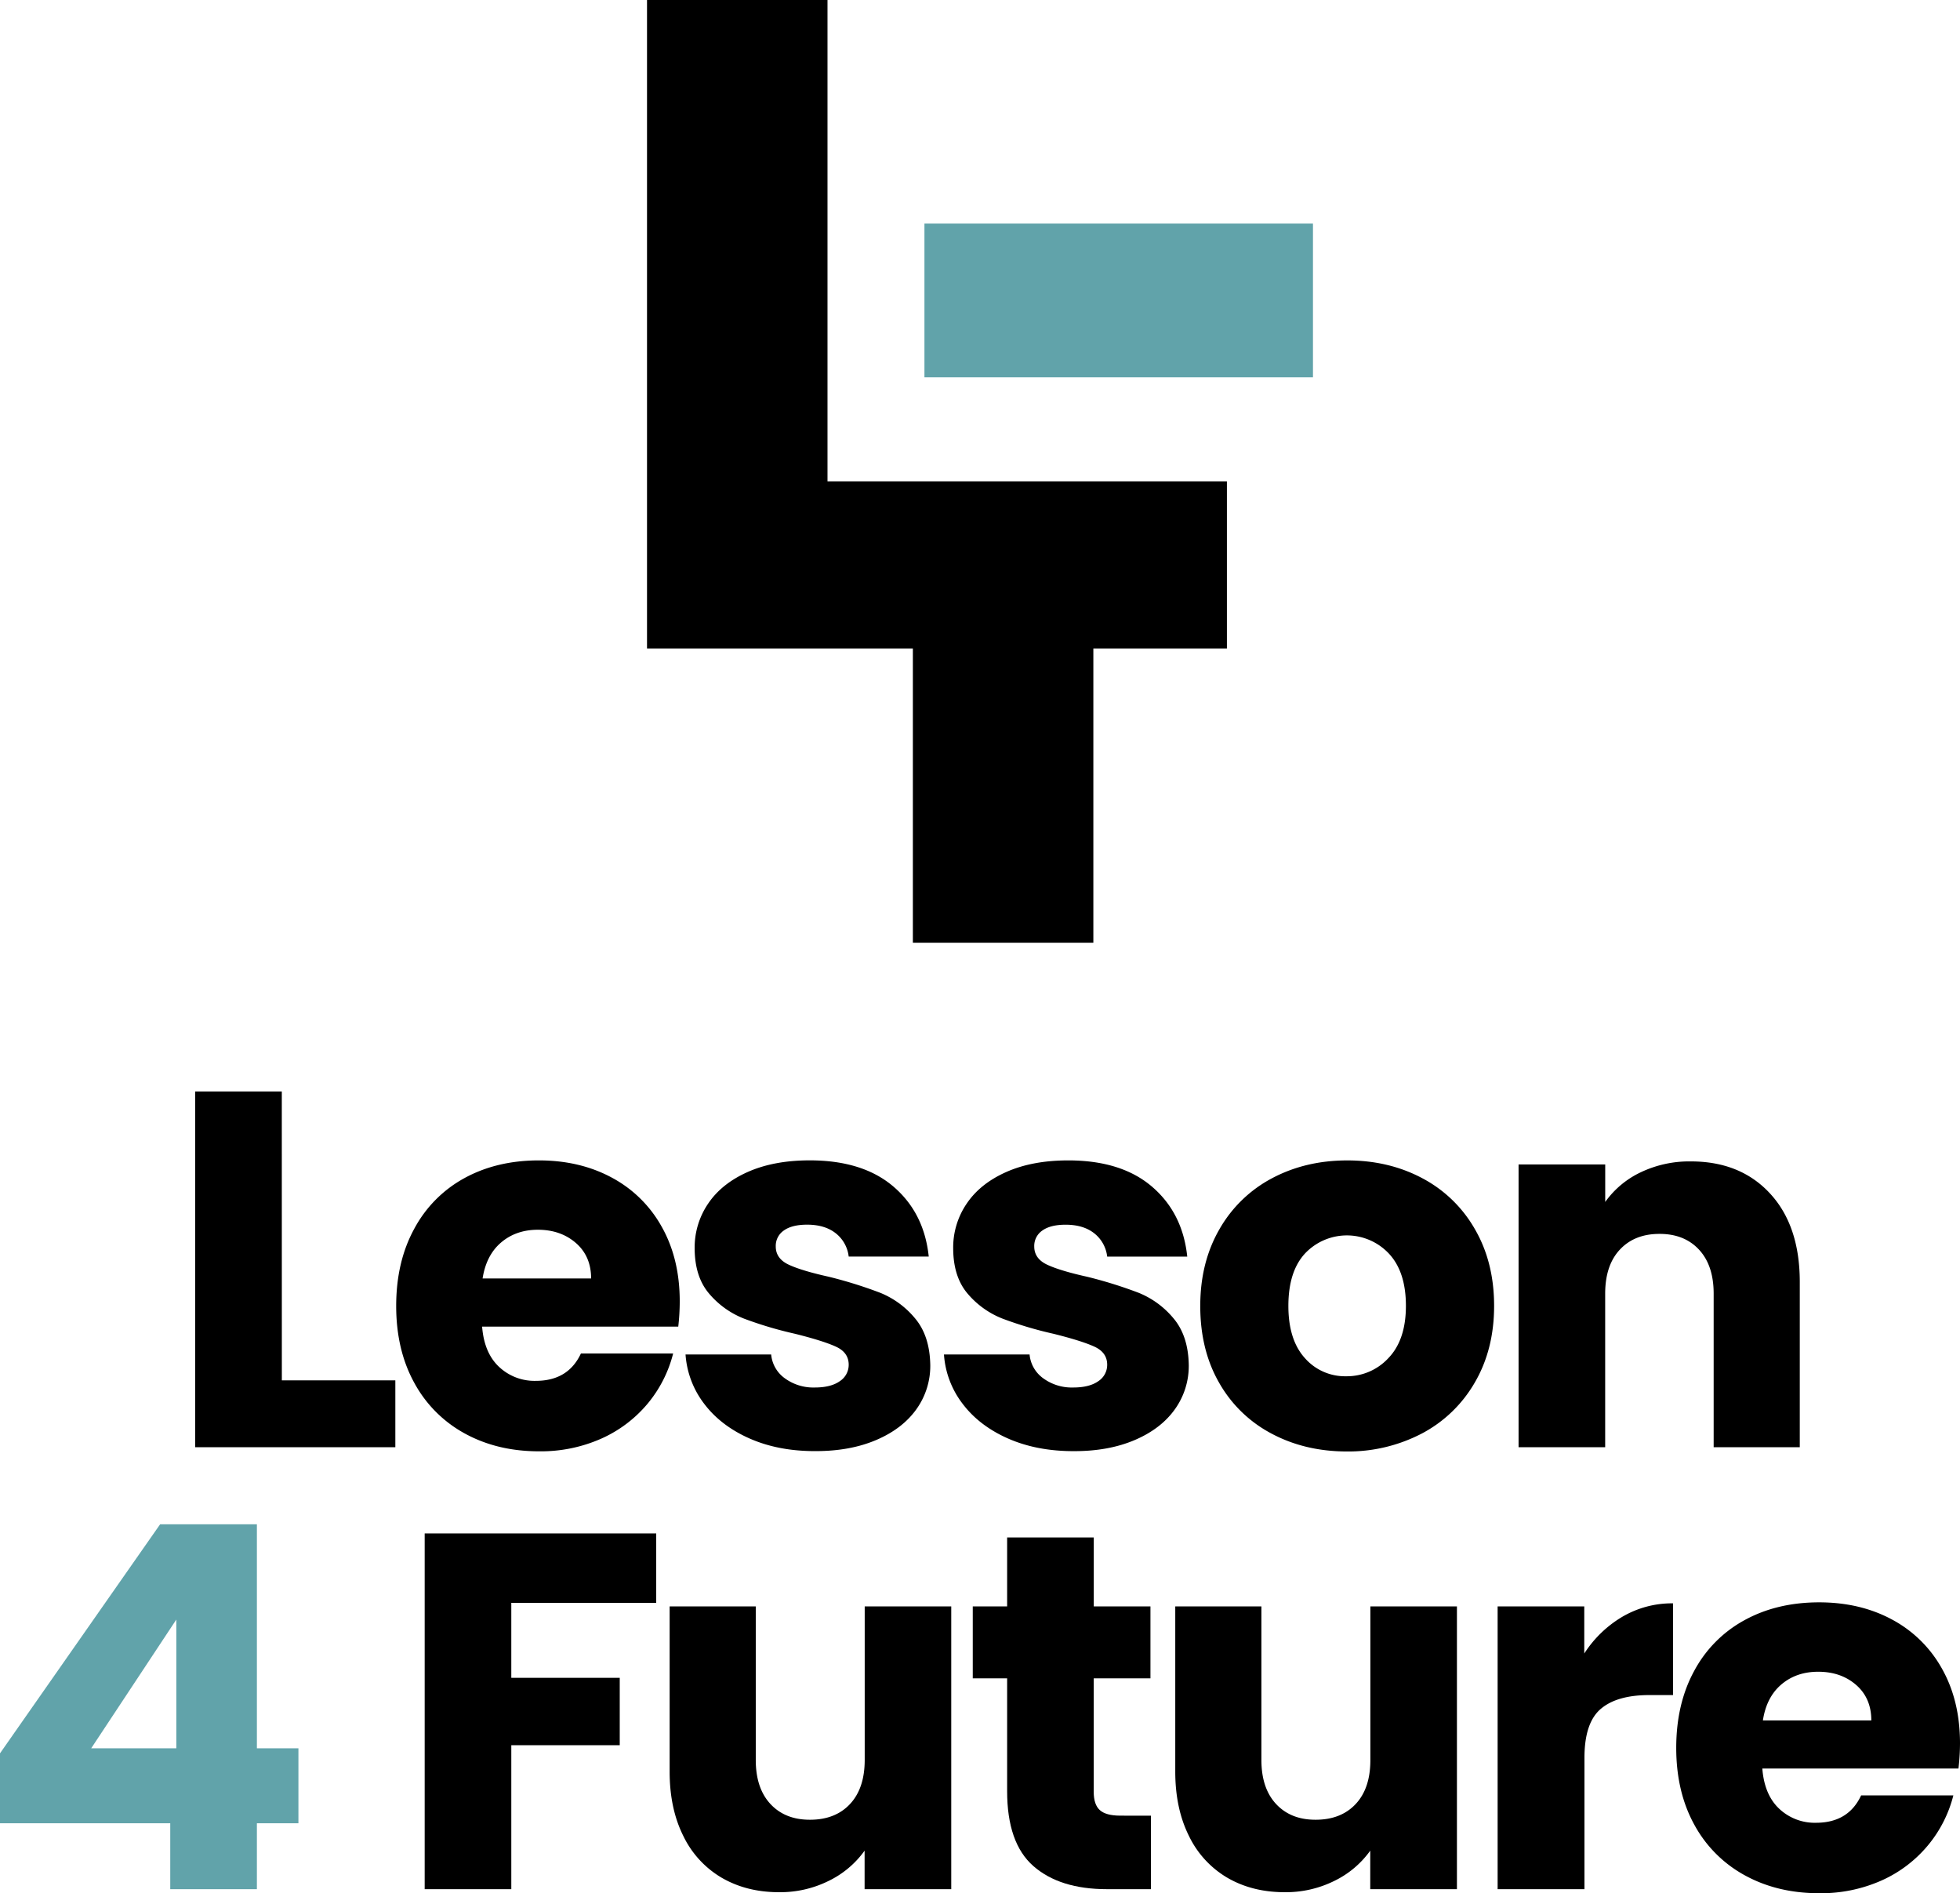<?xml version="1.0" encoding="UTF-8" standalone="no"?>
<svg
   id="Warstwa_1"
   data-name="Warstwa 1"
   viewBox="0 0 969.34 936.108"
   version="1.1"
   width="969.34"
   height="936.108"
   xmlns="http://www.w3.org/2000/svg"
   xmlns:svg="http://www.w3.org/2000/svg">
  <defs
     id="defs6011">
    <style
       id="style6009">.cls-1{fill:#61a3aa;}</style>
  </defs>
  <polygon
     points="375.32,392.62 375.32,71.95 464.58,71.95 464.58,309.97 662.11,309.97 662.11,392.62 596.06,392.62 596.06,538.08 506.8,538.08 506.8,392.62 "
     id="polygon6013"
     transform="translate(-55.33,-71.95)" />
  <rect
     class="cls-1"
     x="457.19"
     y="110.53"
     width="192.15"
     height="76.04"
     id="rect6015" />
  <path
     d="m 139.39,682.51 h 56.13 v 33.08 h -99 v -175.9 h 42.85 z"
     id="path6017" />
  <path
     d="m 335.44,655.95 h -97 q 1,13 8.4,19.92 a 25.59,25.59 0 0 0 18.16,6.89 q 16,0 22.3,-13.53 h 45.61 a 62.68,62.68 0 0 1 -12.63,24.82 63.5,63.5 0 0 1 -22.93,17.29 73.59,73.59 0 0 1 -30.82,6.26 q -20.55,0 -36.59,-8.77 a 62.28,62.28 0 0 1 -25,-25 q -9,-16.29 -9,-38.09 0,-21.8 8.89,-38.09 a 61.59,61.59 0 0 1 24.84,-25.12 q 16,-8.76 36.84,-8.77 20.29,0 36.08,8.52 a 61.17,61.17 0 0 1 24.68,24.31 q 8.89,15.78 8.9,36.83 a 109.6,109.6 0 0 1 -0.73,12.53 z m -43.1,-23.8 q 0,-11 -7.52,-17.54 -7.52,-6.54 -18.79,-6.56 -10.78,0 -18.17,6.27 -7.39,6.27 -9.19,17.83 z"
     id="path6019" />
  <path
     d="m 370.87,711.33 q -14.29,-6.27 -22.56,-17.17 a 45.16,45.16 0 0 1 -9.27,-24.43 h 42.35 a 16.28,16.28 0 0 0 6.77,11.78 23.9,23.9 0 0 0 14.78,4.54 q 8,0 12.4,-3.13 a 9.61,9.61 0 0 0 4.39,-8.15 q 0,-6 -6.27,-8.89 -6.27,-2.89 -20.29,-6.39 a 190.3,190.3 0 0 1 -25.06,-7.44 43.25,43.25 0 0 1 -17.29,-12.28 q -7.27,-8.4 -7.27,-22.68 a 38.54,38.54 0 0 1 6.64,-21.92 q 6.64,-9.9 19.55,-15.66 12.91,-5.76 30.69,-5.77 26.31,0 41.47,13 15.16,13 17.42,34.58 h -39.59 a 17.07,17.07 0 0 0 -6.39,-11.52 q -5.4,-4.26 -14.16,-4.26 -7.51,0 -11.52,2.88 a 9.18,9.18 0 0 0 -4,7.89 q 0,6 6.39,9 6.39,3 19.92,6 a 217.25,217.25 0 0 1 25.3,7.89 43.59,43.59 0 0 1 17.17,12.53 q 7.38,8.64 7.64,23.18 a 36.81,36.81 0 0 1 -6.89,21.92 q -6.9,9.64 -19.8,15.16 -12.9,5.52 -29.94,5.51 -18.29,0.09 -32.58,-6.17 z"
     id="path6021" />
  <path
     d="m 498.67,711.33 q -14.28,-6.27 -22.55,-17.17 a 45,45 0 0 1 -9.27,-24.43 h 42.34 a 16.28,16.28 0 0 0 6.77,11.78 23.9,23.9 0 0 0 14.82,4.54 q 8,0 12.41,-3.13 a 9.6,9.6 0 0 0 4.38,-8.15 q 0,-6 -6.26,-8.89 -6.26,-2.89 -20.3,-6.39 a 190.77,190.77 0 0 1 -25.06,-7.44 43.32,43.32 0 0 1 -17.28,-12.26 q -7.26,-8.4 -7.26,-22.68 a 38.46,38.46 0 0 1 6.64,-21.92 q 6.63,-9.9 19.54,-15.66 12.91,-5.76 30.7,-5.77 26.31,0 41.47,13 15.16,13 17.41,34.58 h -39.6 a 17.07,17.07 0 0 0 -6.39,-11.52 q -5.38,-4.26 -14.16,-4.26 -7.51,0 -11.52,2.88 a 9.18,9.18 0 0 0 -4,7.89 q 0,6 6.39,9 6.39,3 19.92,6 a 218.12,218.12 0 0 1 25.31,7.89 43.63,43.63 0 0 1 17.16,12.53 q 7.39,8.64 7.64,23.18 a 36.81,36.81 0 0 1 -6.89,21.92 q -6.89,9.64 -19.79,15.16 -12.9,5.52 -29.95,5.51 -18.3,0.07 -32.62,-6.19 z"
     id="path6023" />
  <path
     d="m 628.81,708.82 a 64.07,64.07 0 0 1 -25.81,-25 q -9.41,-16.29 -9.4,-38.09 0,-21.55 9.52,-38 a 64.71,64.71 0 0 1 26.06,-25.19 q 16.54,-8.76 37.09,-8.77 20.55,-0.01 37.08,8.77 a 64.64,64.64 0 0 1 26.06,25.19 q 9.53,16.41 9.52,38 -0.01,21.59 -9.64,38 a 65.3,65.3 0 0 1 -26.31,25.18 78.68,78.68 0 0 1 -37.22,8.77 q -20.53,-0.09 -36.95,-8.86 z m 57.86,-37.33 q 8.64,-9 8.64,-25.81 0,-16.81 -8.39,-25.81 a 28.48,28.48 0 0 0 -41.47,-0.13 q -8.26,8.89 -8.27,25.94 0,16.79 8.14,25.81 a 26.37,26.37 0 0 0 20.42,9 27.93,27.93 0 0 0 20.93,-9 z"
     id="path6025" />
  <path
     d="m 875.44,590.18 q 14.67,15.92 14.66,43.72 v 81.69 h -42.59 v -75.93 q 0,-14 -7.27,-21.8 -7.27,-7.8 -19.57,-7.76 -12.27,0 -19.54,7.76 -7.27,7.76 -7.27,21.8 v 75.93 H 751.03 V 575.77 h 42.85 v 18.54 a 45.34,45.34 0 0 1 17.54,-14.66 55.79,55.79 0 0 1 24.81,-5.39 q 24.56,0 39.21,15.92 z"
     id="path6027" />
  <path
     class="cls-1"
     d="M 0,901.52 V 866.94 L 79.19,753.69 h 47.86 v 110.75 h 20.54 v 37.08 H 127.05 V 934.1 H 84.2 V 901.52 Z M 87.2,800.79 45.11,864.44 H 87.2 Z"
     id="path6029" />
  <path
     d="m 324.54,758.2 v 34.32 h -71.67 v 37.09 h 53.63 v 33.32 H 252.87 V 934.1 H 210.03 V 758.2 Z"
     id="path6031" />
  <path
     d="M 470.45,794.28 V 934.1 H 427.6 v -19.05 a 47,47 0 0 1 -17.67,14.91 53.88,53.88 0 0 1 -24.68,5.64 q -16,0 -28.31,-7.14 a 48.13,48.13 0 0 1 -19,-20.67 q -6.77,-13.53 -6.76,-31.82 v -81.69 h 42.59 v 75.92 q 0,14 7.27,21.8 7.27,7.8 19.55,7.77 12.53,0 19.79,-7.77 7.26,-7.77 7.27,-21.8 v -75.92 z"
     id="path6033" />
  <path
     d="m 569.22,897.77 v 36.33 h -21.8 q -23.29,0 -36.33,-11.4 -13.04,-11.4 -13,-37.21 v -55.63 h -17 v -35.58 h 17 V 760.2 h 42.85 v 34.08 h 28.03 v 35.58 h -28.06 v 56.13 q 0,6.27 3,9 3,2.73 10,2.76 z"
     id="path6035" />
  <path
     d="M 720.54,794.28 V 934.1 h -42.87 v -19.05 a 46.94,46.94 0 0 1 -17.66,14.91 53.91,53.91 0 0 1 -24.68,5.64 q -16,0 -28.32,-7.14 a 48.17,48.17 0 0 1 -19,-20.67 q -6.77,-13.53 -6.77,-31.82 v -81.69 h 42.6 v 75.92 q 0,14 7.27,21.8 7.27,7.8 19.56,7.77 12.52,0 19.8,-7.77 7.28,-7.77 7.26,-21.8 v -75.92 z"
     id="path6037" />
  <path
     d="m 802.35,799.41 a 48.54,48.54 0 0 1 25.06,-6.64 v 45.36 h -11.74 q -16.05,0 -24.06,6.89 -8.01,6.89 -8,24.18 v 64.9 H 740.67 V 794.28 h 42.85 v 23.3 a 56.65,56.65 0 0 1 18.83,-18.17 z"
     id="path6039" />
  <path
     d="m 968.58,874.46 h -97 q 1,13 8.4,19.92 a 25.59,25.59 0 0 0 18.16,6.89 q 16,0 22.3,-13.53 h 45.61 a 62.57,62.57 0 0 1 -12.66,24.81 63.35,63.35 0 0 1 -22.92,17.29 73.62,73.62 0 0 1 -30.82,6.26 q -20.55,0 -36.59,-8.77 a 62.36,62.36 0 0 1 -25.06,-25 q -9,-16.29 -9,-38.09 0,-21.8 8.9,-38.09 a 61.59,61.59 0 0 1 24.94,-25.1 q 16,-8.76 36.84,-8.77 20.29,0 36.08,8.52 a 61.17,61.17 0 0 1 24.68,24.31 q 8.89,15.78 8.9,36.83 a 109.67,109.67 0 0 1 -0.76,12.52 z m -43.1,-23.8 q 0,-11 -7.51,-17.54 -7.51,-6.54 -18.8,-6.52 -10.77,0 -18.16,6.27 -7.39,6.27 -9.15,17.79 z"
     id="path6041" />
</svg>
